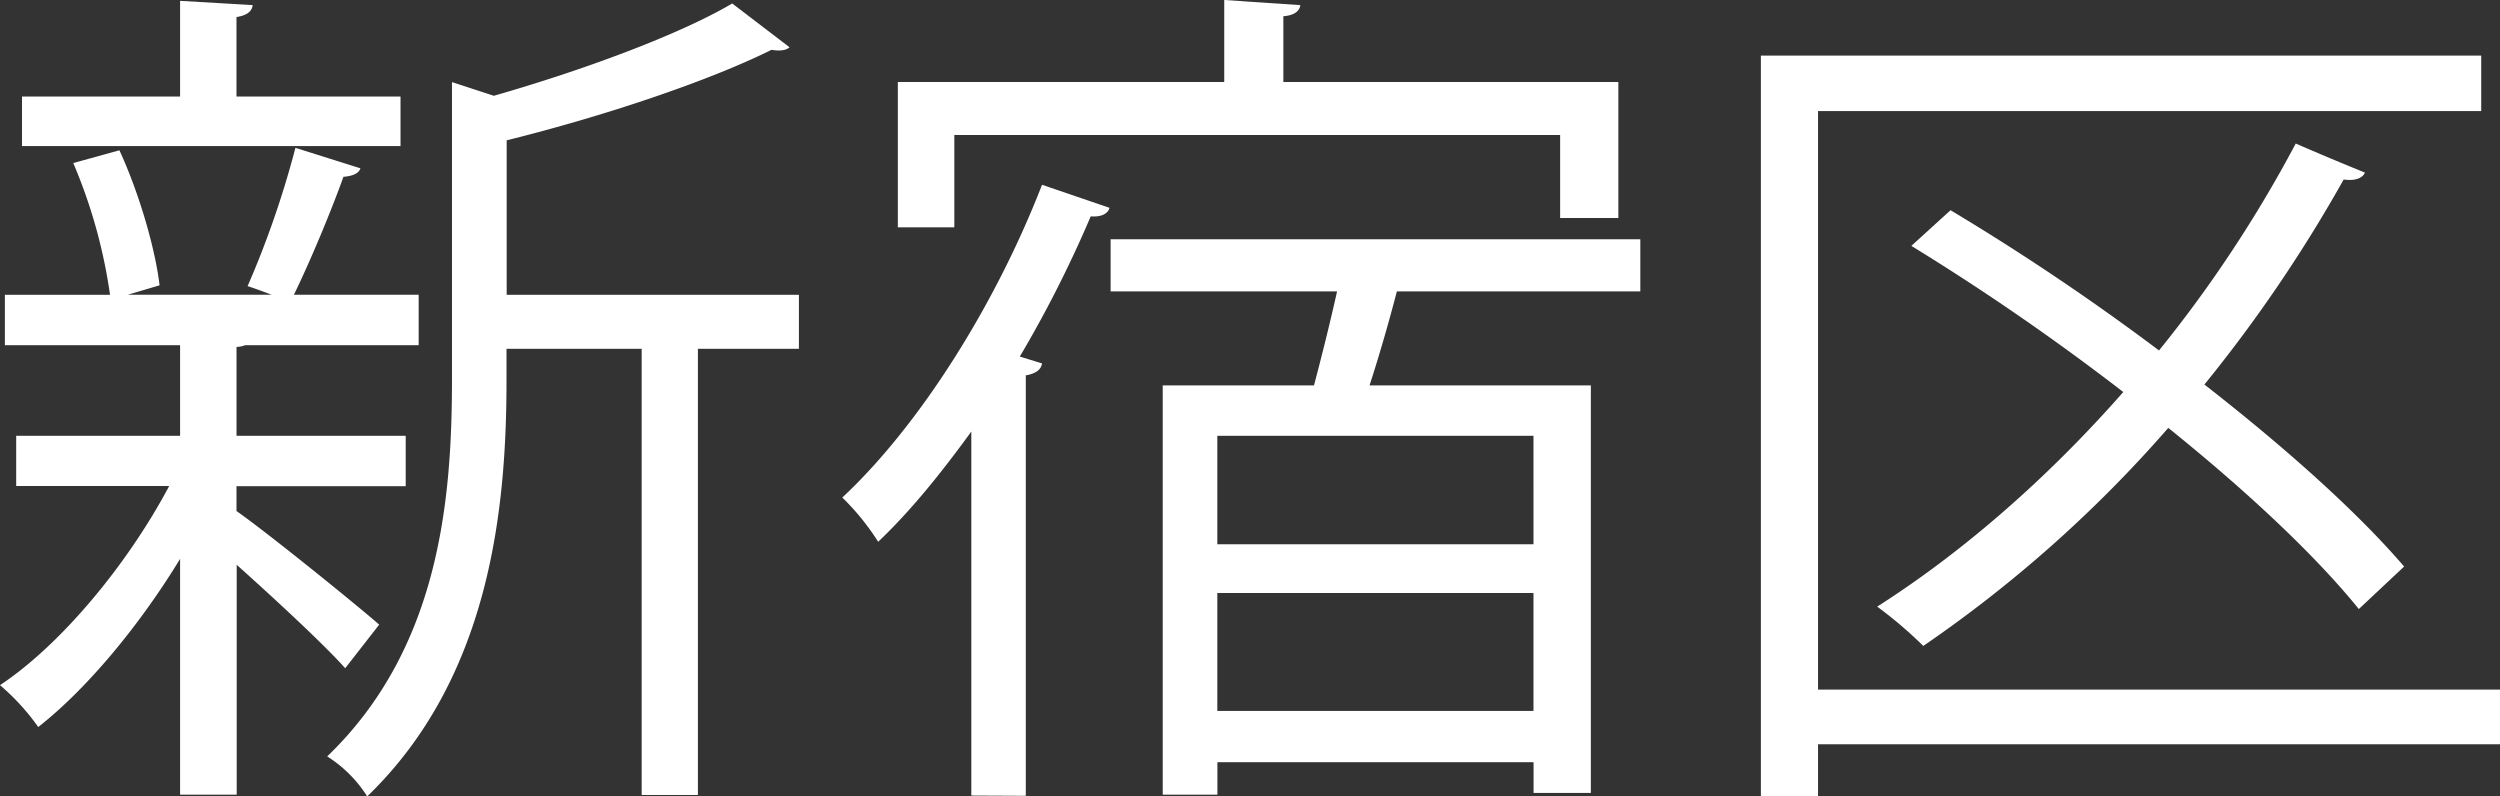 <svg xmlns="http://www.w3.org/2000/svg" viewBox="0 0 588.3 187.41"><rect x="0" y="0" width="588.3" height="187.41" fill="#333333" stroke="none"/><title>Fichier 1</title><g id="Calque_2" data-name="Calque 2"><g id="Calque_1-2" data-name="Calque 1"><path d="M55.65,120.25c7.44,5.22,28.55,22.32,33.58,26.74l-8,10.26C76.61,152,64.75,141,55.7,132.91V187H42.38V131.51C32.72,147.39,20.26,162.27,9,171.08a53.61,53.61,0,0,0-9-9.85c14.27-9.45,30-28.36,39.81-46.86h-36V102.55H42.38V81.24H1.15V69.37H25.89a122.79,122.79,0,0,0-8.65-31l10.86-3c4.62,10,8.44,23.12,9.45,31.77l-7.44,2.21H63.89c-2.61-1-5.43-2-5.63-2A222.94,222.94,0,0,0,69.52,34.79l15.3,4.82c-.4,1.21-1.81,1.81-4,2C78,49.46,73.18,61.12,69.16,69.36H98.52V81.24H57.66a6,6,0,0,1-2,.4v20.91H95.47v11.86H55.65Zm38.6-97.53V34.38H5.18V22.72h37.2V.2l17.09,1c-.2,1.4-1.21,2.41-3.82,2.81v18.7ZM188,69.37V82.08H164.23v105H151v-105H119.19v7.4c0,30.16-3.82,70-32.78,97.93A30.23,30.23,0,0,0,77,178c26.34-25.34,29.36-60.13,29.36-88.68v-70l9.85,3.22c20.91-6,43.44-14.28,56.1-21.72l13.48,10.3c-.61.6-2,1-4.23.6-14.88,7.4-39.61,15.67-62.33,21.3V69.37Z" fill="#fff"/><path d="M228.57,187.21V101.55c-7,9.65-14.27,18.7-21.92,25.94a57.49,57.49,0,0,0-8.44-10.41c18.1-16.89,36-45.24,47-73.6l15.89,5.43c-.4,1.41-2,2.21-4.43,2a280.33,280.33,0,0,1-16.69,33l5.23,1.61c-.2,1.41-1.41,2.41-3.82,2.81v98.94Zm-4-155.44V53.49H211.28V19.3h76.81V0L306,1.21c-.2,1.4-1.41,2.41-4,2.61V19.3h78.83v32h-13.7V31.77ZM386,68.57H328.71c-1.61,6.23-4,14.68-6.43,22.12h52.08V186.6H360.88v-7.24h-74.4V187H273.61V90.69h35.6c1.81-6.84,3.82-14.88,5.43-22.12H261.35V56.3H386Zm-25.14,59.51V102.55h-74.4v25.53Zm-74.4,39.21h74.4V139.55h-74.4Z" fill="#fff"/><path d="M588.3,162.27v12.87H427.82v12.27H414.37V13.08H583.88V26.14H427.82V162.27ZM459,49.47a565.86,565.86,0,0,1,49.06,33,303.22,303.22,0,0,0,32.17-48.69c9.25,4,12.87,5.43,16.29,6.84-.6,1.41-2.61,2-5,1.61a340.93,340.93,0,0,1-32.78,48.26c19.1,14.88,36,30,47,42.83l-10.66,10c-10.25-12.67-26.34-27.75-44.84-42.63A304.78,304.78,0,0,1,452.59,152a99.61,99.61,0,0,0-10.85-9.25C462,129.85,482,112.35,499.65,92.25a569.42,569.42,0,0,0-49.87-34.39Z" fill="#fff"/></g></g></svg>